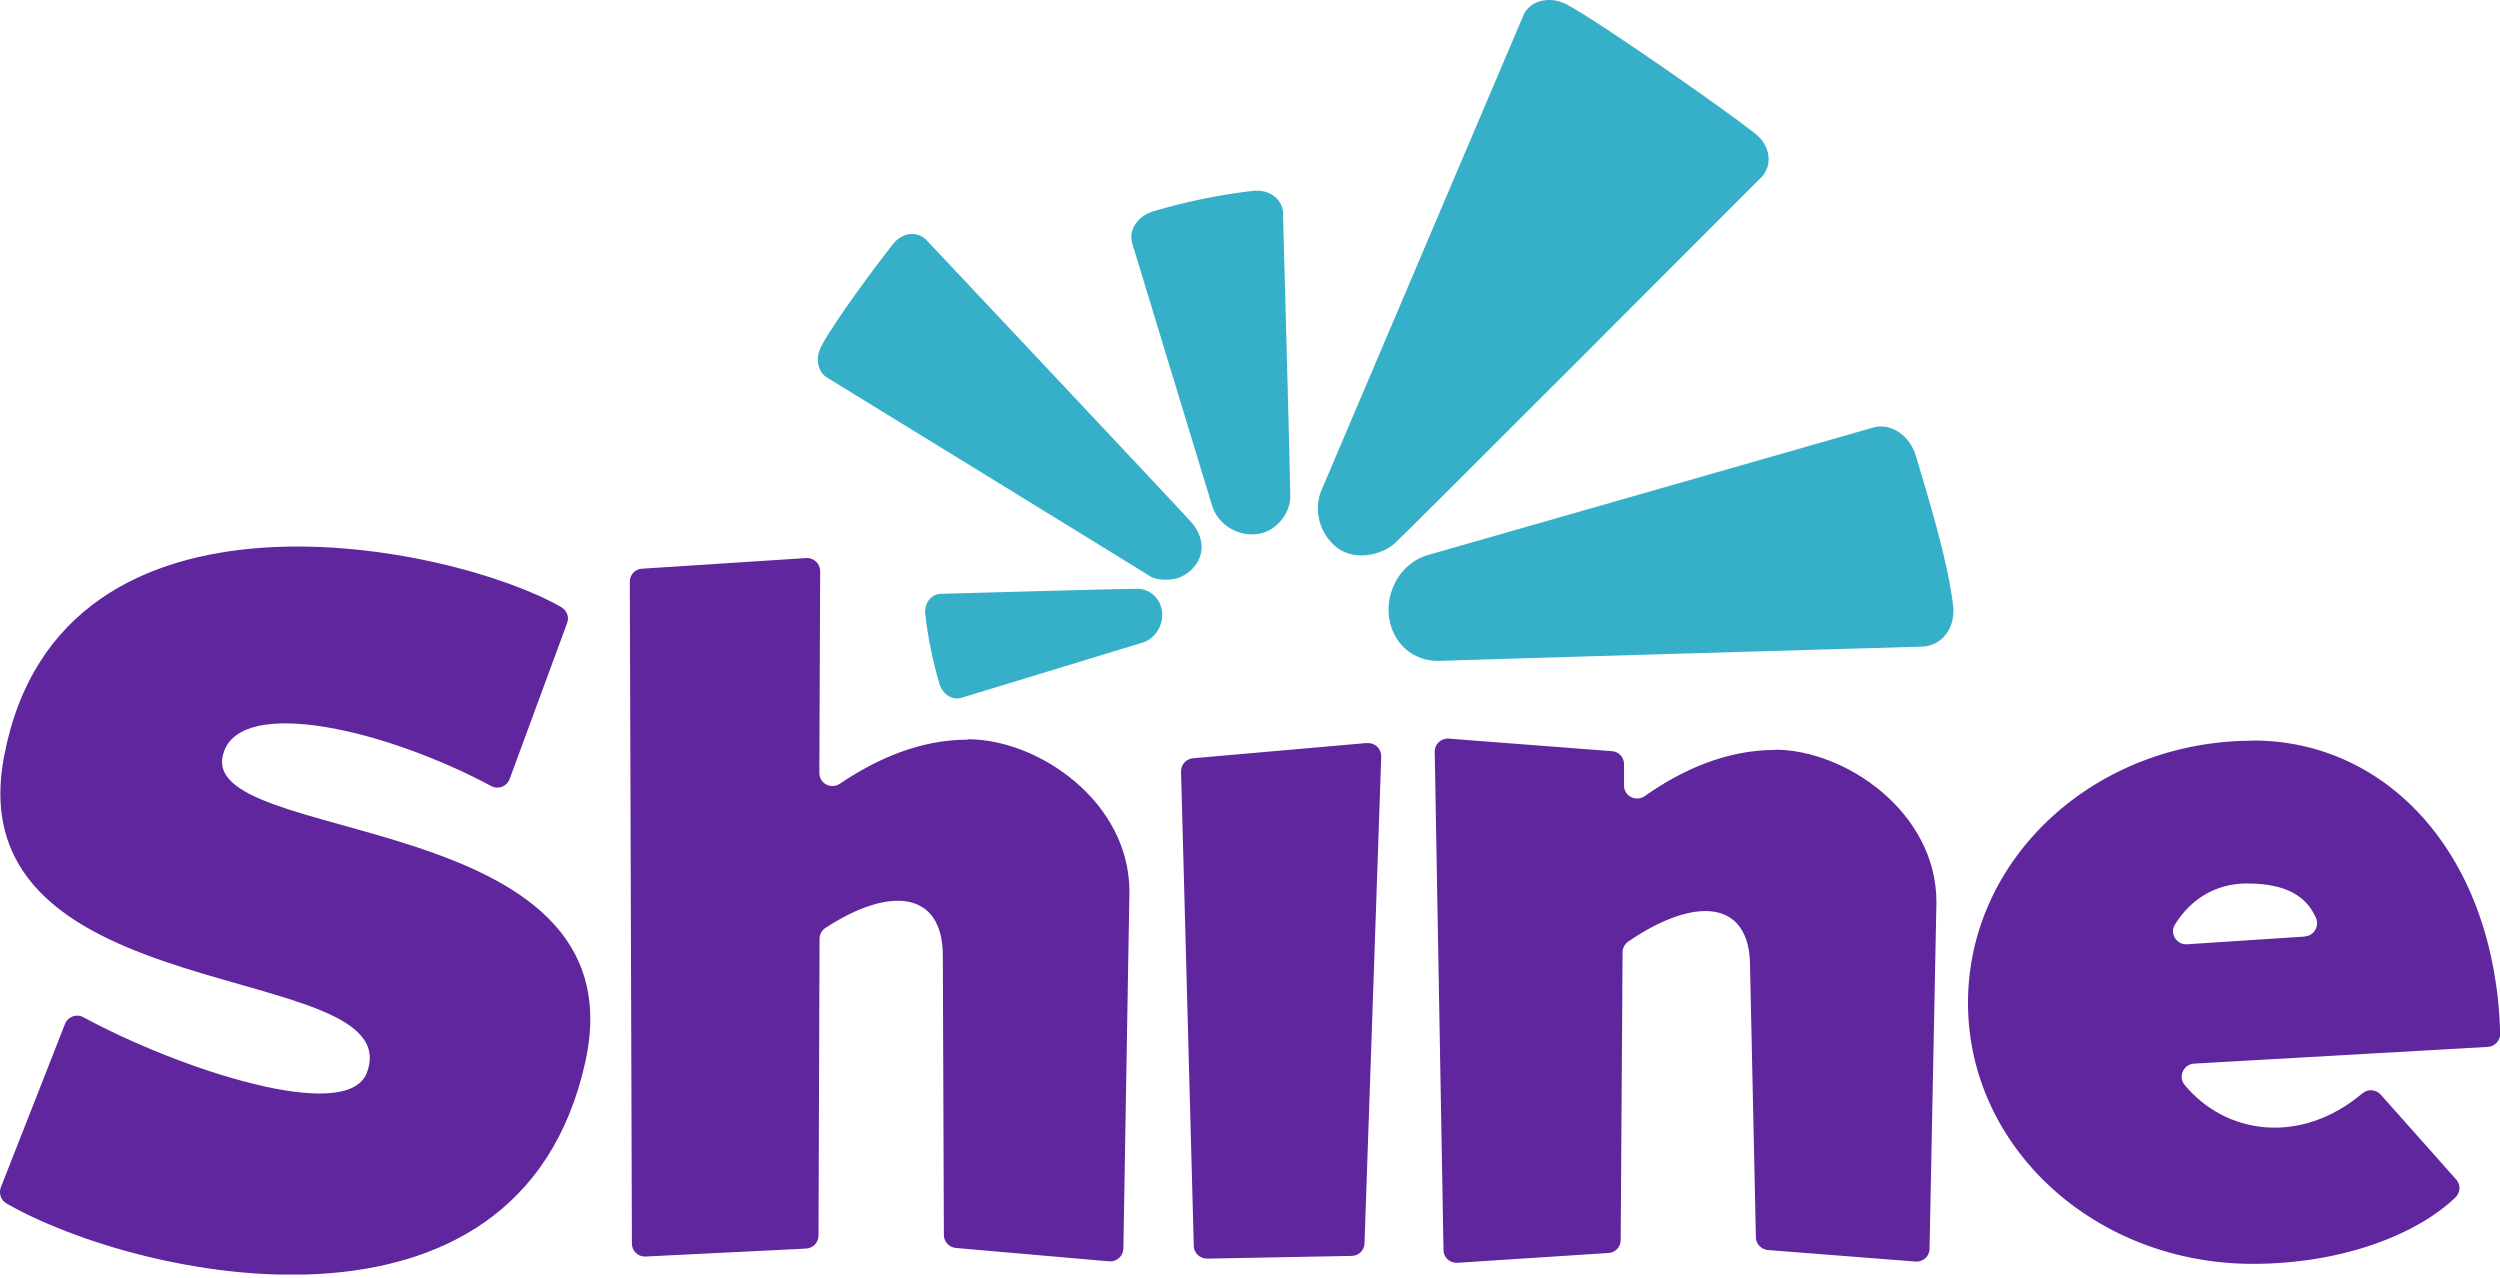 <svg width="270" height="138" viewBox="0 0 270 138" fill="none" xmlns="http://www.w3.org/2000/svg">
<g clip-path="url(#clip0_5_202)">
<path d="M138.588 23.182C138.588 22.415 138.25 21.692 137.64 21.218C137.031 20.722 136.196 20.518 135.316 20.609C131.683 21.038 128.049 21.782 124.551 22.821C122.881 23.317 121.866 24.83 122.272 26.252L130.938 54.716C131.344 55.912 132.269 56.837 133.398 57.334C134.12 57.65 134.955 57.786 135.79 57.673C137.911 57.424 139.356 55.325 139.356 53.655C139.356 51.984 138.566 23.159 138.566 23.159L138.588 23.182ZM122.701 63.587C120.895 63.587 101.69 64.129 101.69 64.129C101.148 64.129 100.675 64.354 100.336 64.783C99.998 65.212 99.862 65.776 99.93 66.386C100.223 68.891 100.742 71.397 101.442 73.812C101.78 74.963 102.818 75.663 103.811 75.37L123.445 69.388C124.28 69.117 124.912 68.462 125.251 67.695C125.476 67.198 125.567 66.611 125.499 66.047C125.318 64.58 124.167 63.564 122.723 63.587H122.701ZM100.043 25.913C99.569 25.439 98.937 25.213 98.26 25.281C97.583 25.349 96.951 25.733 96.477 26.32C94.513 28.802 90.203 34.604 88.714 37.358C87.992 38.689 88.307 40.224 89.413 40.834C89.413 40.834 123.784 61.939 124.28 62.278C124.777 62.616 126.379 62.774 127.372 62.368C128.004 62.12 128.591 61.691 129.042 61.126C130.193 59.682 129.9 57.898 128.771 56.522C128.162 55.777 100.043 25.913 100.043 25.913ZM210.94 65.415C210.354 60.494 208.322 53.993 206.923 49.253C206.246 46.996 204.193 45.619 202.274 46.183L154.025 59.998C152.4 60.539 151.136 61.781 150.481 63.338C150.053 64.332 149.872 65.438 150.008 66.566C150.346 69.456 152.625 71.465 155.446 71.374C157.5 71.284 207.465 69.839 207.465 69.839C208.503 69.839 209.473 69.388 210.128 68.553C210.782 67.718 211.076 66.589 210.94 65.415ZM190.155 19.232C190.787 18.6 191.103 17.742 190.99 16.839C190.878 15.936 190.381 15.078 189.591 14.446C186.251 11.805 173.004 2.551 169.28 0.519C167.497 -0.451 165.421 -0.023 164.609 1.467L142.831 52.684C142.177 54.016 142.177 55.528 142.696 56.86C143.034 57.718 143.598 58.508 144.366 59.117C146.329 60.652 149.24 59.907 150.572 58.734C151.903 57.56 190.133 19.232 190.133 19.232H190.155Z" fill="#36B0C9"/>
<path d="M147.638 80.245L128.839 81.893C128.094 81.961 127.53 82.593 127.553 83.338L128.929 134.555C128.929 135.322 129.584 135.932 130.374 135.932L145.991 135.638C146.735 135.638 147.345 135.029 147.367 134.284L149.173 81.712C149.195 80.877 148.496 80.177 147.638 80.268V80.245ZM24.17 81.216C26.201 75.212 41.638 78.778 53.057 84.895C53.824 85.302 54.749 84.94 55.043 84.128L61.249 67.289C61.497 66.634 61.226 65.934 60.617 65.573C49.198 58.959 6.5 49.682 0.451 81.645C-4.92 109.499 44.413 103.359 39.606 115.887C37.462 121.44 19.318 115.458 9.005 109.86C8.26 109.454 7.335 109.793 7.019 110.583C5.484 114.488 1.444 124.826 0.09 128.234C-0.158 128.889 0.09 129.611 0.7 129.972C14.692 138.031 56.013 147.308 63.212 114.691C69.373 86.836 20.582 91.531 24.17 81.238V81.216ZM104.489 79.884C99.478 79.884 94.807 81.87 90.7 84.647C89.752 85.279 88.488 84.624 88.488 83.473L88.578 61.691C88.578 60.878 87.901 60.223 87.089 60.269L69.328 61.42C68.583 61.465 68.019 62.074 68.019 62.819L68.245 134.306C68.245 135.119 68.922 135.751 69.734 135.706L87.066 134.848C87.811 134.803 88.398 134.193 88.398 133.449L88.511 101.396C88.511 100.922 88.736 100.493 89.142 100.222C96.138 95.64 101.826 96.249 101.826 103.224L101.938 133.381C101.938 134.103 102.503 134.713 103.225 134.78L119.789 136.225C120.602 136.293 121.301 135.661 121.324 134.848L121.978 96.294C121.978 86.566 112.139 79.839 104.534 79.839L104.489 79.884ZM243.302 79.997C226.309 79.997 212.543 92.638 212.543 108.303C212.543 123.968 226.309 136.496 243.302 136.496C252.916 136.496 260.996 133.336 265.171 129.34C265.735 128.799 265.78 127.941 265.261 127.377L257.114 118.212C256.595 117.648 255.737 117.58 255.15 118.077C248.425 123.742 240.346 122.501 235.945 117.174C235.201 116.293 235.81 114.939 236.961 114.871L268.691 113.066C269.458 113.02 270.045 112.366 270.023 111.598C269.481 92.457 257.949 79.974 243.302 79.974V79.997ZM248.922 101.147L236.194 101.983C235.065 102.05 234.298 100.831 234.885 99.861C236.6 97.084 239.331 95.414 242.648 95.414C247.139 95.414 249.147 96.949 250.118 99.116C250.524 100.019 249.915 101.057 248.944 101.125L248.922 101.147ZM191.735 80.99C186.545 80.99 181.76 83.067 177.63 85.979C176.683 86.633 175.396 85.979 175.396 84.85V82.525C175.396 81.78 174.832 81.171 174.087 81.126L156.462 79.771C155.627 79.704 154.927 80.381 154.95 81.193L155.898 135.006C155.898 135.819 156.597 136.428 157.387 136.383L173.726 135.322C174.471 135.277 175.035 134.667 175.035 133.923L175.238 102.84C175.238 102.389 175.464 101.96 175.848 101.689C183.069 96.746 189.005 97.152 189.005 104.353L189.636 133.629C189.636 134.351 190.223 134.938 190.945 135.006L206.878 136.248C207.691 136.315 208.39 135.683 208.39 134.871L209.135 97.423C209.135 87.694 199.295 80.968 191.69 80.968L191.735 80.99Z" fill="#60269E"/>
</g>
<defs>
<clipPath id="clip0_5_202">
<rect width="270" height="137.647" fill="white"/>
</clipPath>
</defs>
</svg>
